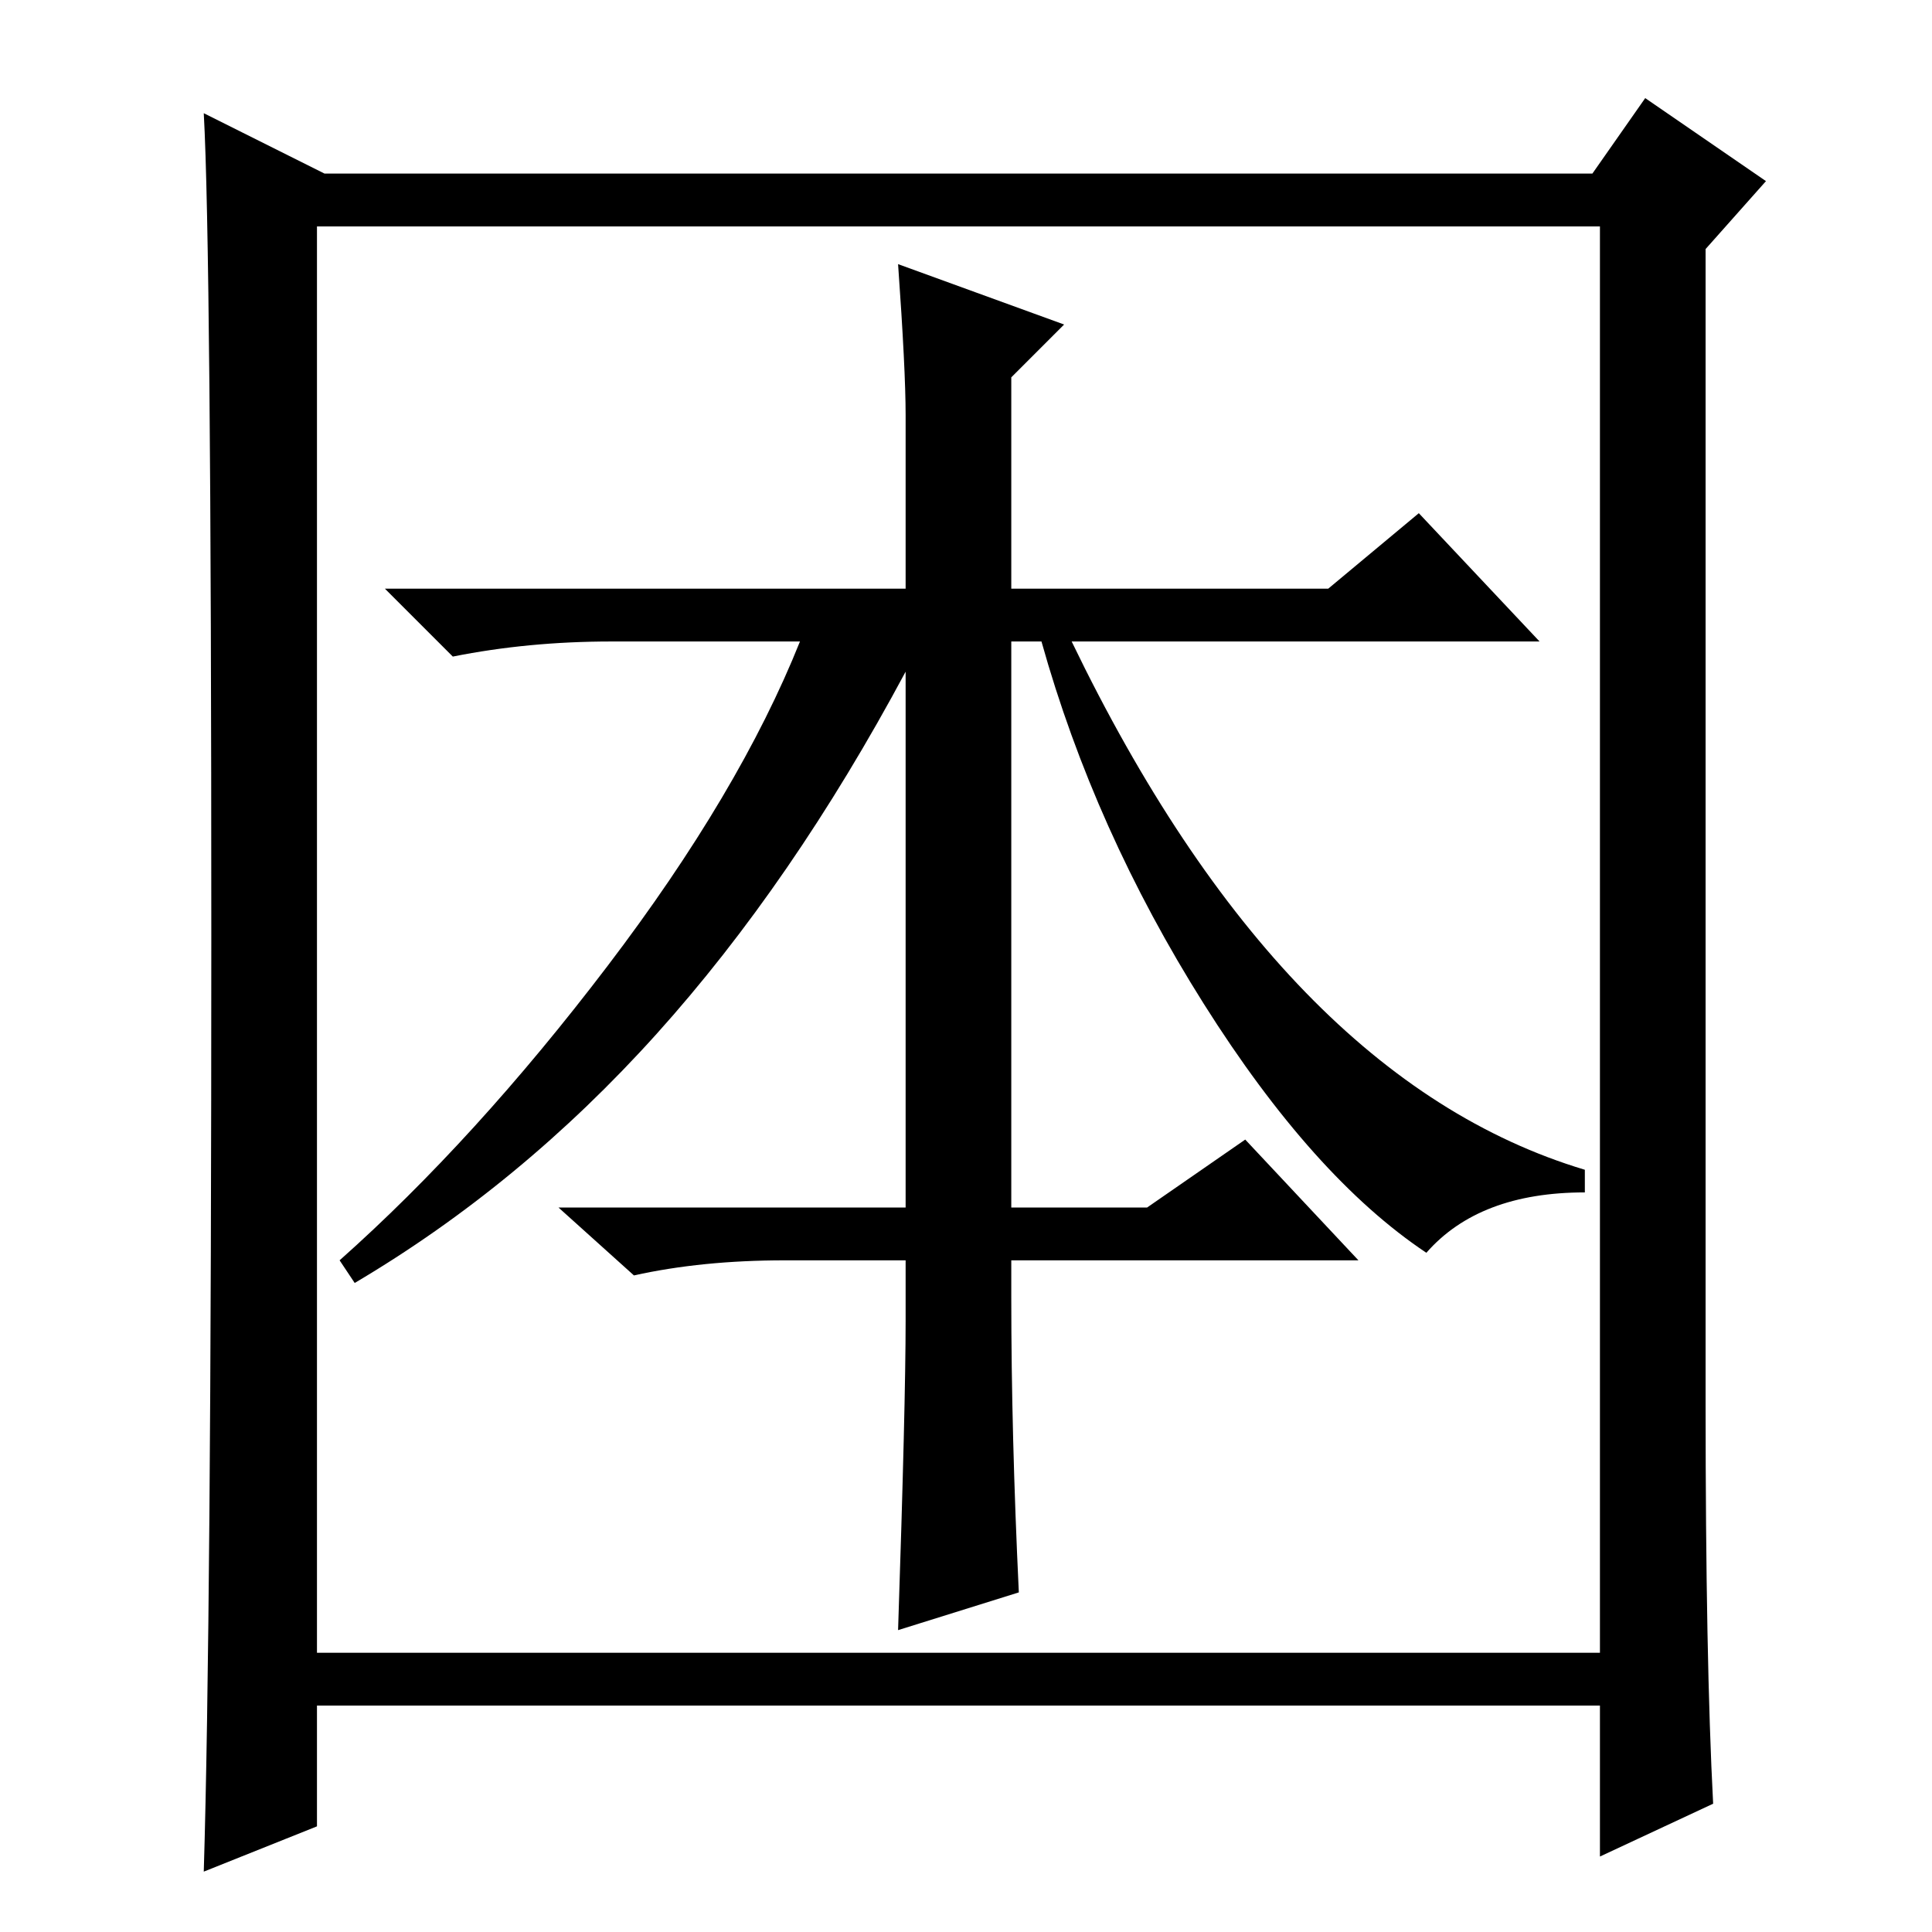 <?xml version="1.0" standalone="no"?>
<!DOCTYPE svg PUBLIC "-//W3C//DTD SVG 1.1//EN" "http://www.w3.org/Graphics/SVG/1.1/DTD/svg11.dtd" >
<svg xmlns="http://www.w3.org/2000/svg" xmlns:xlink="http://www.w3.org/1999/xlink" version="1.1" viewBox="0 -36 256 256">
  <g transform="matrix(1 0 0 -1 0 220)">
   <path fill="currentColor"
d="M135 45l-16 -5q1 30 1 41v8h-16q-11 0 -20 -2l-10 9h46v71q-15 -28 -33 -48t-40 -33l-2 3q18 16 35.5 39t25.5 43h-25q-11 0 -21 -2l-9 9h69v23q0 6 -1 20l22 -8l-7 -7v-28h42l12 10l16 -17h-62q14 -29 31 -46.5t37 -23.5v-3q-14 0 -21 -8q-15 10 -29.5 33t-21.5 48h-4
v-75h18l13 9l15 -16h-46v-5q0 -18 1 -39zM227 17l-15 -7v20h-170v-16l-15 -6q1 33 1 124t-1 109l16 -8h168l7 10l16 -11l-8 -9v-153q0 -34 1 -53zM42 37h170v189h-170v-189z" />
  </g>

</svg>
